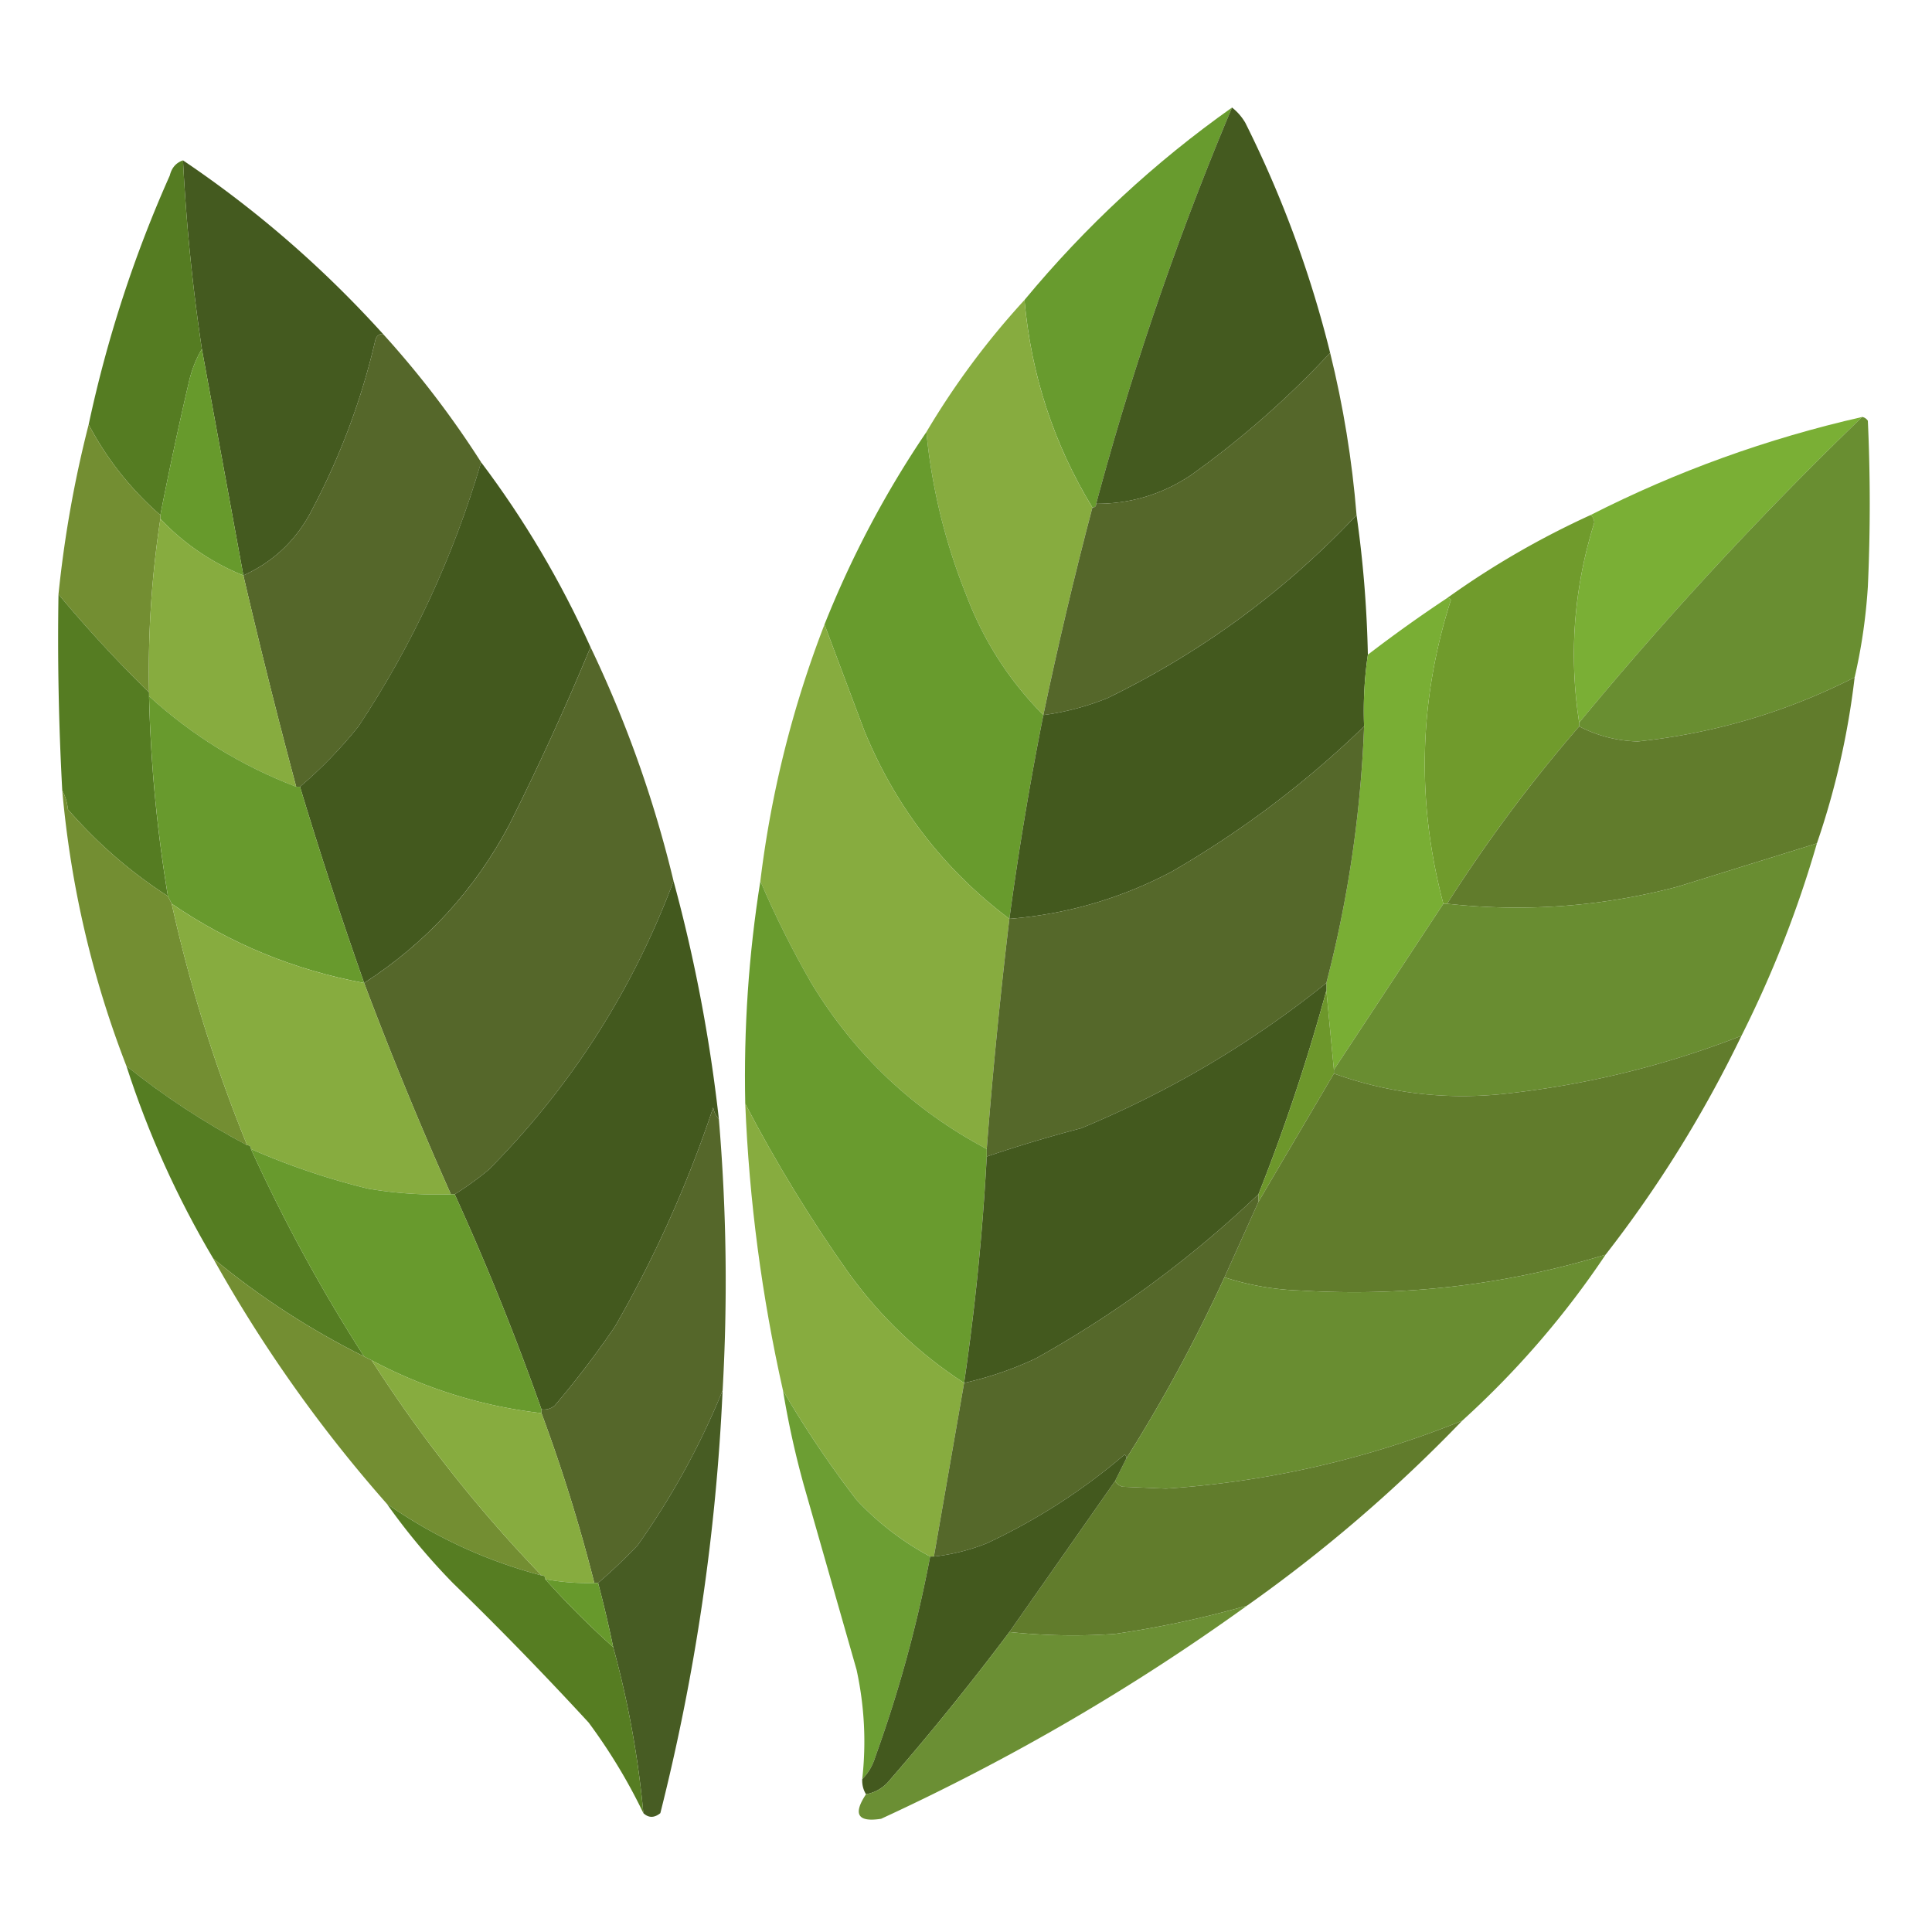 <svg xmlns="http://www.w3.org/2000/svg" width="512" height="512" shape-rendering="geometricPrecision" image-rendering="optimizeQuality" fill-rule="evenodd" xmlns:v="https://vecta.io/nano"><path fill="#679a2c" d="M326.5 28.5c-14.383 34.149-26.383 69.149-36 105 0 .667-.333 1-1 1-10.252-16.861-16.252-35.195-18-55 16.15-19.488 34.483-36.488 55-51z" opacity=".985"/><path d="M326.5 28.5c1.385 1.074 2.551 2.407 3.5 4a294.03 294.03 0 0 1 22.5 61c-11.276 12.114-23.609 22.947-37 32.5-7.596 5.033-15.929 7.533-25 7.5 9.617-35.851 21.617-70.851 36-105zm-278 14c19.465 13.122 37.131 28.456 53 46-.997-.03-1.664.47-2 1.5A184.99 184.99 0 0 1 83 134.5c-4.071 8.239-10.238 14.239-18.5 18l-11-60c-2.489-16.583-4.156-33.25-5-50z" opacity=".992" fill="#43591e"/><path fill="#557c22" d="M48.5 42.5c.844 16.75 2.511 33.417 5 50-1.608 2.71-2.775 5.71-3.5 9-2.72 11.664-5.22 23.331-7.5 35-7.85-6.844-14.183-14.844-19-24a332.1 332.1 0 0 1 21.5-66c.498-2.044 1.665-3.378 3.5-4z"/><path fill="#87ac3f" d="M271.5 79.5c1.748 19.805 7.748 38.139 18 55-4.808 18.231-9.141 36.564-13 55-9.066-9.107-15.9-19.774-20.5-32a156.1 156.1 0 0 1-10.5-43c7.451-12.567 16.117-24.234 26-35z"/><path fill="#55672a" d="M101.5 88.5c9.634 10.605 18.301 21.938 26 34-7.346 25.022-18.18 48.355-32.5 70-4.67 5.837-9.837 11.17-15.5 16h-1a1717.18 1717.18 0 0 1-14-56c8.262-3.761 14.429-9.761 18.5-18 7.404-14.107 12.904-28.94 16.5-44.5.336-1.03 1.003-1.53 2-1.5z"/><path fill="#679a2c" d="M53.5 92.5l11 60a62.25 62.25 0 0 1-22-15v-1c2.28-11.669 4.78-23.336 7.5-35 .725-3.29 1.892-6.29 3.5-9z" opacity=".999"/><path fill="#55672a" d="M352.5 93.5c3.495 14.142 5.828 28.475 7 43-19.007 20.164-41.007 36.331-66 48.5-5.493 2.221-11.16 3.721-17 4.5 3.859-18.436 8.192-36.769 13-55 .667 0 1-.333 1-1 9.071.033 17.404-2.467 25-7.5 13.391-9.553 25.724-20.386 37-32.5z"/><path fill="#79ae34" d="M493.5 110.5c-26.637 25.711-51.637 52.711-75 81-2.768-17.9-1.434-35.567 4-53-.043-.916-.376-1.583-1-2 22.825-11.611 46.825-20.278 72-26z" opacity=".991"/><path fill="#698e31" d="M493.5 110.5c.617.111 1.117.444 1.5 1a484.01 484.01 0 0 1 0 44c-.526 8.235-1.693 16.235-3.5 24-18.077 9.191-37.243 14.857-57.5 17-5.502-.167-10.669-1.5-15.5-4v-1c23.363-28.289 48.363-55.289 75-81z" opacity=".995"/><path fill="#738e32" d="M23.5 112.5c4.817 9.156 11.15 17.156 19 24v1c-2.319 15.24-3.319 30.574-3 46a348.16 348.16 0 0 1-24-26c1.561-15.283 4.228-30.283 8-45z"/><path fill="#689b2d" d="M245.5 114.5a156.1 156.1 0 0 0 10.5 43c4.6 12.226 11.434 22.893 20.5 32a883.45 883.45 0 0 0-9 54c-17.39-13.092-30.224-29.759-38.5-50l-10.5-28c7.204-18.08 16.204-35.08 27-51z" opacity=".994"/><g fill="#43591e"><path d="M127.5 122.5c11.415 15.143 21.082 31.476 29 49-6.516 15.716-13.682 31.382-21.5 47-9.184 17.35-22.017 31.35-38.5 42-6.066-17.198-11.733-34.531-17-52 5.663-4.83 10.83-10.163 15.5-16 14.32-21.645 25.154-44.978 32.5-70z" opacity=".996"/><path d="M359.5 136.5c1.736 12.124 2.736 24.458 3 37-.918 6.275-1.251 12.608-1 19-15.422 14.922-32.422 27.756-51 38.5-13.497 7.123-27.831 11.29-43 12.5a883.45 883.45 0 0 1 9-54c5.84-.779 11.507-2.279 17-4.5 24.993-12.169 46.993-28.336 66-48.5z" opacity=".997"/></g><path fill="#709b2c" d="M421.5 136.5c.624.417.957 1.084 1 2-5.434 17.433-6.768 35.1-4 53v1c-12.815 14.815-24.482 30.481-35 47h-1c-7.163-27.065-6.497-53.898 2-80.5a.91.91 0 0 0-1-.5c11.886-8.523 24.552-15.857 38-22z"/><path fill="#87ac3f" d="M42.5 137.5a62.25 62.25 0 0 0 22 15 1717.18 1717.18 0 0 0 14 56c-14.549-5.563-27.549-13.563-39-24v-1c-.319-15.426.681-30.76 3-46z"/><path fill="#557c22" d="M15.5 157.5a348.16 348.16 0 0 0 24 26v1c.422 17.793 2.088 35.46 5 53-9.848-6.337-18.681-14.004-26.5-23-.198-1.882-.698-3.548-1.5-5a738.18 738.18 0 0 1-1-52z"/><path fill="#79ae34" d="M383.5 158.5a.91.91 0 0 1 1 .5c-8.497 26.602-9.163 53.435-2 80.5l-29 44-2-21v-2c5.784-22.264 9.117-44.931 10-68-.251-6.392.082-12.725 1-19 6.824-5.245 13.824-10.245 21-15z" opacity=".997"/><path fill="#87ac3f" d="M218.5 165.5l10.5 28c8.276 20.241 21.11 36.908 38.5 50a1462.61 1462.61 0 0 0-6 61c-19.521-10.352-35.021-25.019-46.5-44-5.073-8.813-9.573-17.813-13.5-27 2.845-23.379 8.511-46.046 17-68z"/><path fill="#55672a" d="M156.5 171.5c9.516 19.88 16.849 40.546 22 62-10.894 29.045-27.227 54.545-49 76.5a82.93 82.93 0 0 1-9 6.5h-1c-8.219-18.439-15.886-37.105-23-56 16.483-10.65 29.316-24.65 38.5-42 7.818-15.618 14.984-31.284 21.5-47z"/><path fill="#617c2c" d="M491.5 179.5a210.54 210.54 0 0 1-10 44l-37 11.5c-20.065 5.276-40.399 6.776-61 4.5 10.518-16.519 22.185-32.185 35-47 4.831 2.5 9.998 3.833 15.5 4 20.257-2.143 39.423-7.809 57.5-17z"/><path fill="#689a2d" d="M39.5 184.5c11.451 10.437 24.451 18.437 39 24h1c5.267 17.469 10.934 34.802 17 52-18.534-3.438-35.534-10.438-51-21l-1-2c-2.912-17.54-4.578-35.207-5-53z"/><path fill="#55682a" d="M361.5 192.5c-.883 23.069-4.216 45.736-10 68-19.696 15.86-41.363 28.693-65 38.5-8.552 2.244-16.885 4.744-25 7.5v-2a1462.61 1462.61 0 0 1 6-61c15.169-1.21 29.503-5.377 43-12.5 18.578-10.744 35.578-23.578 51-38.5z"/><path fill="#738e32" d="M16.5 209.5c.802 1.452 1.302 3.118 1.5 5 7.819 8.996 16.652 16.663 26.5 23l1 2a395.6 395.6 0 0 0 20 64c-11.38-6.016-22.046-13.016-32-21-9.088-23.423-14.755-47.756-17-73z"/><path fill="#698d31" d="M481.5 223.5a296.64 296.64 0 0 1-20 51c-20.607 8.048-41.94 13.214-64 15.5-15.124 1.443-29.79-.39-44-5.5v-1l29-44h1c20.601 2.276 40.935.776 61-4.5l37-11.5z" opacity=".998"/><path fill="#43591e" d="M178.5 233.5c5.598 20.57 9.598 41.57 12 63-.768-.763-1.268-1.763-1.5-3a318.81 318.81 0 0 1-26 58 243.63 243.63 0 0 1-16 21c-1.011.837-2.178 1.17-3.5 1-6.839-19.344-14.506-38.344-23-57a82.93 82.93 0 0 0 9-6.5c21.773-21.955 38.106-47.455 49-76.5z" opacity=".995"/><path fill="#689a2d" d="M201.5 233.5c3.927 9.187 8.427 18.187 13.5 27 11.479 18.981 26.979 33.648 46.5 44v2c-1.076 20.093-3.076 40.093-6 60-11.895-7.726-22.062-17.392-30.5-29-10.196-14.396-19.363-29.396-27.5-45-.427-19.938.907-39.604 4-59z" opacity=".992"/><path fill="#87ac3f" d="M45.5 239.5c15.466 10.562 32.466 17.562 51 21 7.114 18.895 14.781 37.561 23 56-7.388.247-14.721-.253-22-1.5a188.54 188.54 0 0 1-31-10.5c0-.667-.333-1-1-1a395.6 395.6 0 0 1-20-64z"/><path fill="#43591e" d="M351.5 260.5v2a512.58 512.58 0 0 1-18 54c-17.82 16.984-37.486 31.484-59 43.5-6.118 2.873-12.452 5.039-19 6.5 2.924-19.907 4.924-39.907 6-60 8.115-2.756 16.448-5.256 25-7.5 23.637-9.807 45.304-22.64 65-38.5z"/><path fill="#6d972b" d="M351.5 262.5l2 21v1l-20 34v-2a512.58 512.58 0 0 0 18-54z"/><path fill="#617c2c" d="M461.5 274.5c-10.01 20.712-22.01 40.045-36 58-26.399 8.026-53.399 11.193-81 9.5a72.48 72.48 0 0 1-20-3.5l9-20 20-34c14.21 5.11 28.876 6.943 44 5.5 22.06-2.286 43.393-7.452 64-15.5z"/><path fill="#557d22" d="M33.5 282.5c9.954 7.984 20.62 14.984 32 21 .667 0 1 .333 1 1 8.728 19.129 18.728 37.462 30 55-14.422-7.197-27.755-15.864-40-26-9.573-16.146-17.24-33.146-23-51z"/><path fill="#55672a" d="M190.5 296.5a510.52 510.52 0 0 1 1 72c-5.92 14.504-13.42 28.17-22.5 41-3.396 3.565-6.896 6.898-10.5 10h-1c-3.864-15.258-8.531-30.258-14-45v-1c1.322.17 2.489-.163 3.5-1a243.63 243.63 0 0 0 16-21 318.81 318.81 0 0 0 26-58c.232 1.237.732 2.237 1.5 3z" opacity=".993"/><path fill="#87ac3f" d="M197.5 292.5c8.137 15.604 17.304 30.604 27.5 45 8.438 11.608 18.605 21.274 30.5 29l-8 46h-1c-7.281-3.901-13.781-8.901-19.5-15-7.147-9.298-13.647-18.965-19.5-29-5.624-24.992-8.958-50.325-10-76z"/><path fill="#689a2d" d="M66.5 304.5a188.54 188.54 0 0 0 31 10.5c7.279 1.247 14.612 1.747 22 1.5h1c8.494 18.656 16.161 37.656 23 57v1a126.51 126.51 0 0 1-45-14l-2-1c-11.272-17.538-21.272-35.871-30-55z"/><path fill="#55682a" d="M333.5 316.5v2l-9 20c-7.651 16.642-16.318 32.642-26 48a.91.91 0 0 0-.5-1c-11.062 9.454-23.228 17.287-36.5 23.5a53.93 53.93 0 0 1-14 3.5l8-46c6.548-1.461 12.882-3.627 19-6.5 21.514-12.016 41.18-26.516 59-43.5z"/><path fill="#698d31" d="M425.5 332.5c-10.804 16.148-23.471 30.814-38 44a253.91 253.91 0 0 1-78.5 18l-11.5-.5c-.916-.278-1.582-.778-2-1.5l3-6c9.682-15.358 18.349-31.358 26-48a72.48 72.48 0 0 0 20 3.5c27.601 1.693 54.601-1.474 81-9.5z" opacity=".997"/><path fill="#738e32" d="M56.5 333.5c12.245 10.136 25.578 18.803 40 26l2 1c13.071 20.418 28.071 39.418 45 57-14.832-3.918-28.499-10.251-41-19a371.59 371.59 0 0 1-46-65z"/><path fill="#87ac3f" d="M98.5 360.5a126.51 126.51 0 0 0 45 14c5.469 14.742 10.136 29.742 14 45a61.26 61.26 0 0 1-13-1c0-.667-.333-1-1-1-16.929-17.582-31.929-36.582-45-57z"/><path fill="#43581e" d="M191.5 368.5c-1.722 37.889-7.222 75.222-16.5 112-1.616 1.301-3.116 1.301-4.5 0-1.377-14.931-4.044-29.598-8-44a314.59 314.59 0 0 0-4-17c3.604-3.102 7.104-6.435 10.5-10 9.08-12.83 16.58-26.496 22.5-41z" opacity=".976"/><path fill="#679b2d" d="M207.5 368.5c5.853 10.035 12.353 19.702 19.5 29 5.719 6.099 12.219 11.099 19.5 15-3.425 18.032-8.258 35.699-14.5 53-.716 2.379-1.883 4.379-3.5 6 1.092-9.698.592-19.365-1.5-29l-14-49a239.17 239.17 0 0 1-5.5-25z" opacity=".968"/><path fill="#617c2c" d="M387.5 376.5a397.61 397.61 0 0 1-57 49c-11.481 3.286-23.148 5.786-35 7.5-9.352.651-18.686.484-28-.5l28-40c.418.722 1.084 1.222 2 1.5l11.5.5a253.91 253.91 0 0 0 78.5-18z"/><path fill="#43591e" d="M298.5 386.5l-3 6-28 40a709.27 709.27 0 0 1-31.5 39c-1.678 2.166-3.845 3.499-6.5 4-.734-1.208-1.067-2.541-1-4 1.617-1.621 2.784-3.621 3.5-6 6.242-17.301 11.075-34.968 14.5-53h1a53.93 53.93 0 0 0 14-3.5c13.272-6.213 25.438-14.046 36.5-23.5a.91.91 0 0 1 .5 1z" opacity=".999"/><path fill="#567d22" d="M102.5 398.5c12.501 8.749 26.168 15.082 41 19 .667 0 1 .333 1 1a229.51 229.51 0 0 0 18 18c3.956 14.402 6.623 29.069 8 44-4.04-8.402-8.874-16.402-14.5-24a940.18 940.18 0 0 0-36-37c-6.422-6.581-12.255-13.581-17.5-21z"/><path fill="#67992c" d="M144.5 418.5a61.26 61.26 0 0 0 13 1h1a314.59 314.59 0 0 1 4 17 229.51 229.51 0 0 1-18-18z"/><path fill="#698d31" d="M330.5 425.5c-30.302 21.835-62.636 40.669-97 56.5-6.187.965-7.52-1.201-4-6.5 2.655-.501 4.822-1.834 6.5-4a709.27 709.27 0 0 0 31.5-39c9.314.984 18.648 1.151 28 .5 11.852-1.714 23.519-4.214 35-7.5z" opacity=".983"/></svg>